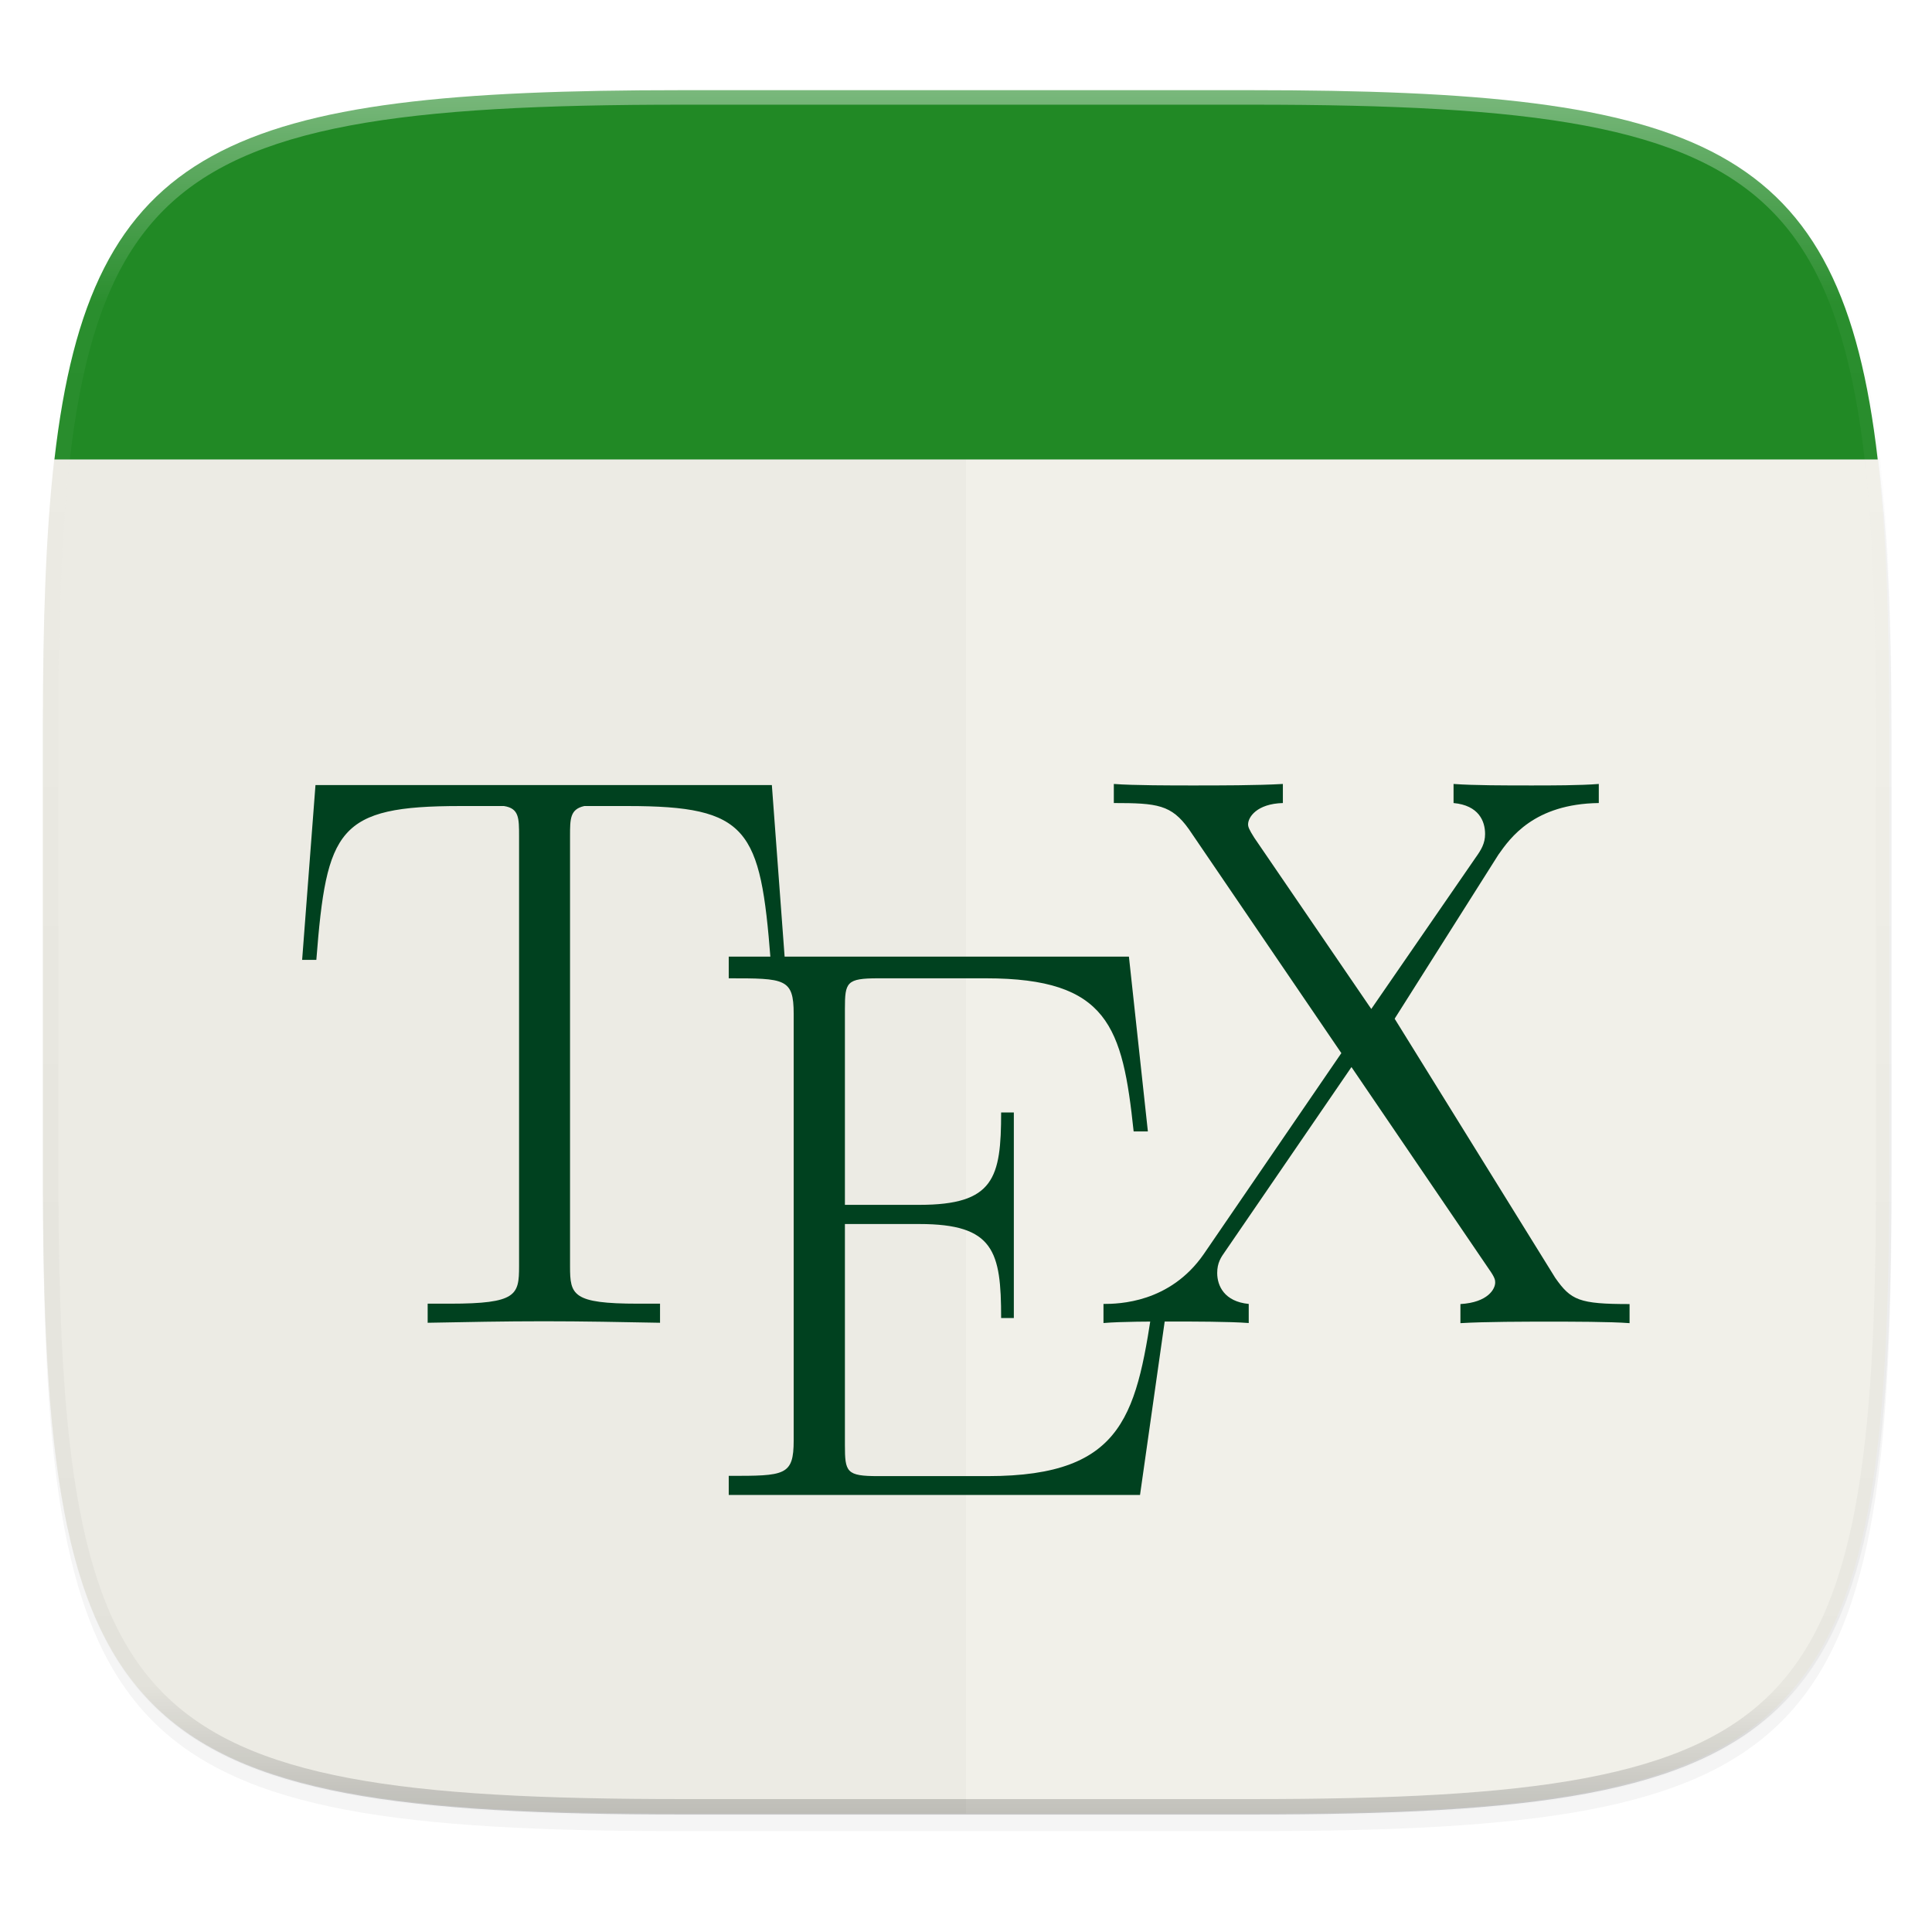 <?xml version="1.0" encoding="UTF-8" standalone="no"?>
<svg
   xmlns:dc="http://purl.org/dc/elements/1.1/"
   xmlns:cc="http://creativecommons.org/ns#"
   xmlns:rdf="http://www.w3.org/1999/02/22-rdf-syntax-ns#"
   xmlns:svg="http://www.w3.org/2000/svg"
   xmlns="http://www.w3.org/2000/svg"
   xmlns:sodipodi="http://sodipodi.sourceforge.net/DTD/sodipodi-0.dtd"
   xmlns:inkscape="http://www.inkscape.org/namespaces/inkscape"
   width="256"
   height="256"
   version="1.1"
   viewBox="0 0 67.73 67.73"
   id="svg65"
   sodipodi:docname="texdoctk.svg"
   inkscape:version="0.92.3 (2405546, 2018-03-11)">
  <sodipodi:namedview
     pagecolor="#ffffff"
     bordercolor="#666666"
     borderopacity="1"
     objecttolerance="10"
     gridtolerance="10"
     guidetolerance="10"
     inkscape:pageopacity="0"
     inkscape:pageshadow="2"
     inkscape:window-width="1920"
     inkscape:window-height="1009"
     id="namedview67"
     showgrid="false"
     inkscape:zoom="3.2617188"
     inkscape:cx="128"
     inkscape:cy="70.008557"
     inkscape:window-x="0"
     inkscape:window-y="34"
     inkscape:window-maximized="1"
     inkscape:current-layer="g63" />
  <defs
     id="defs33">
    <linearGradient
       id="linearGradient1108"
       x1="296"
       x2="296"
       y1="-212"
       y2="236"
       gradientUnits="userSpaceOnUse">
      <stop
         style="stop-color:#ffffff"
         offset="0"
         id="stop2" />
      <stop
         style="stop-color:#ffffff;stop-opacity:.098"
         offset=".125"
         id="stop4" />
      <stop
         style="stop-color:#000000;stop-opacity:.098"
         offset=".925"
         id="stop6" />
      <stop
         style="stop-color:#000000;stop-opacity:.498"
         offset="1"
         id="stop8" />
    </linearGradient>
    <clipPath
       id="clipPath1082-3-31">
      <path
         d="M 361.938,-212 C 507.235,-212 528,-191.287 528,-46.125 V 70.125 C 528,215.286 507.235,236 361.938,236 H 214.062 C 68.765,236 48,215.286 48,70.125 V -46.125 C 48,-191.287 68.765,-212 214.062,-212 Z"
         style="fill:#8c59d9"
         id="path11" />
    </clipPath>
    <clipPath
       id="clipPath1205">
      <path
         d="M 115.031,44 C 42.383,44 32,54.357 32,126.938 v 58.125 c 0,13.772 0.379,25.294 1.482,34.938 H 270.518 C 271.621,210.356 272,198.834 272,185.062 v -58.125 C 272,54.357 261.617,44 188.969,44 Z"
         style="fill:#f1f0e9"
         id="path14" />
    </clipPath>
    <linearGradient
       id="linearGradient1183"
       x1="-2.352"
       x2="306.352"
       y1="264"
       y2="264"
       gradientTransform="translate(0,-4)"
       gradientUnits="userSpaceOnUse">
      <stop
         style="stop-color:#000000;stop-opacity:0"
         offset="0"
         id="stop17" />
      <stop
         style="stop-color:#000000;stop-opacity:.892"
         offset=".5"
         id="stop19" />
      <stop
         style="stop-color:#000000;stop-opacity:0"
         offset="1"
         id="stop21" />
    </linearGradient>
    <filter
       id="filter1171"
       x="-.01"
       y="-.03"
       width="1.015"
       height="1.053"
       style="color-interpolation-filters:sRGB">
      <feGaussianBlur
         stdDeviation=".98"
         id="feGaussianBlur24" />
    </filter>
    <filter
       id="filter933"
       x="-.02"
       y="-.03"
       width="1.046"
       height="1.05"
       style="color-interpolation-filters:sRGB">
      <feGaussianBlur
         stdDeviation="2.32"
         id="feGaussianBlur27" />
    </filter>
    <filter
       id="filter4569"
       x="-.01"
       y="-.01"
       width="1.023"
       height="1.025"
       style="color-interpolation-filters:sRGB">
      <feGaussianBlur
         stdDeviation="1.16"
         id="feGaussianBlur30" />
    </filter>
  </defs>
  <g
     transform="translate(0,-229.267)"
     id="g63">
    <path
       transform="matrix(.27 0 0 .27 -7.129 220.56)"
       d="m188.969 44c72.649 0 83.031 10.357 83.031 82.938v58.125c0 72.581-10.383 82.938-83.031 82.938h-73.938c-72.649 0-83.031-10.357-83.031-82.938v-58.125c0-72.581 10.383-82.938 83.031-82.938z"
       style="filter:url(#filter4569);opacity:.1"
       id="path35" />
    <path
       transform="matrix(.27 0 0 .27 -7.129 220.56)"
       d="m188.969 46c72.649 0 83.031 10.357 83.031 82.938v58.125c0 72.581-10.383 82.938-83.031 82.938h-73.938c-72.649 0-83.031-10.357-83.031-82.938v-58.125c0-72.581 10.383-82.938 83.031-82.938z"
       style="filter:url(#filter933);opacity:.2"
       id="path37" />
    <path
       d="m23.896 292.842c-19.594 0-22.394-2.793-22.394-22.369v-15.677c0-3.714 0.102-6.822 0.4-9.423h63.93c0.298 2.601 0.4 5.708 0.4 9.423v15.677c0 19.576-2.8 22.369-22.394 22.369z"
       style="fill:#f1f0e9;stroke:none"
       id="path39" />
    <g
       transform="matrix(.27 0 0 -.27 -7.129 304.709)"
       clip-path="url(#clipPath1205)"
       style="enable-background:new"
       id="g45" />
    <path
       d="m23.896 292.842c-19.594 0-22.394-2.793-22.394-22.369v-15.677c0-3.714 0.102-6.822 0.4-9.423h31.965v47.469z"
       style="opacity:.02"
       id="path47" />
    <path
       d="m1.908 245.374c1.272-11.097 6.118-12.946 21.988-12.946h19.942c15.87 0 20.716 1.849 21.988 12.946z"
       style="fill:#218925"
       id="path49" />
    <path
       transform="matrix(.135 0 0 .135 -4.971 261.017)"
       d="M 361.938,-212 C 507.235,-212 528,-191.287 528,-46.125 V 70.125 C 528,215.286 507.235,236 361.938,236 H 214.062 C 68.765,236 48,215.286 48,70.125 V -46.125 C 48,-191.287 68.765,-212 214.062,-212 Z"
       clip-path="url(#clipPath1082-3-31)"
       style="fill:none;opacity:.4;stroke-linecap:round;stroke-linejoin:round;stroke-width:8;stroke:url(#linearGradient1108)"
       id="path51" />
    <g
       transform="matrix(.265 0 0 .265 37.648 243.528)"
       id="g61">
      <g
         transform="matrix(4.222,0,0,4.222,-102.098,49.894)"
         style="fill:#00411f;stroke:#00411f"
         id="g59">
        <path
           d="m14.718 0.035h-14.3l-0.418 5.477h0.445c0.32-4.102 0.672-4.82 4.512-4.82h1.367c0.473 0.074 0.473 0.375 0.473 0.945v13.48c0 0.895-0.075 1.168-2.161 1.168h-0.703v0.598c1.188-0.023 2.426-0.047 3.641-0.047 1.211 0 2.453 0.024 3.64 0.047v-0.598h-0.691c-2.055 0-2.129-0.273-2.129-1.168v-13.48c0-0.547 0-0.844 0.446-0.945h1.359c3.789 0 4.16 0.714 4.48 4.82h0.446"
           style="fill:#00411f;stroke:none"
           id="path53" />
        <path
           d="m27.144 16.02h-0.445c-0.543 3.672-0.863 5.668-5.219 5.668h-3.437c-0.989 0-1.036-0.125-1.036-0.977v-6.922h2.336c2.336 0 2.559 0.856 2.559 2.946h0.398v-6.442h-0.398c0 2.055-0.223 2.895-2.559 2.895h-2.336v-6.137c0-0.836 0.047-0.961 1.036-0.961h3.386c3.832 0 4.278 1.523 4.625 4.797h0.446l-0.594-5.477h-12.539v0.68c1.754 0 2.035 0 2.035 1.113v13.364c0 1.113-0.277 1.113-2.035 1.113v0.598h12.887"
           style="fill:#00411f;stroke:none"
           id="path55" />
        <path
           d="m34.233 7.357s0.049-0.083 0.03-0.05c-0.03 0.05 2.756-4.359 3.221-5.092 0.367-0.52 1.113-1.59 3.145-1.617v-0.598c-0.567 0.047-1.508 0.047-2.102 0.047-0.816 0-1.832 0-2.449-0.047v0.598c0.793 0.074 0.988 0.57 0.988 0.969 0 0.296-0.121 0.496-0.297 0.742l-3.269 4.742-3.664-5.363c-0.172-0.27-0.196-0.348-0.196-0.422 0-0.223 0.27-0.645 1.09-0.668v-0.598c-0.793 0.047-2.004 0.047-2.82 0.047-0.641 0-1.879 0-2.477-0.047v0.598c1.36 0 1.805 0.051 2.352 0.82l4.777 7.016-4.308 6.293c-1.063 1.539-2.672 1.566-3.145 1.566v0.598c0.566-0.047 1.508-0.047 2.102-0.047 0.668 0 1.832 0 2.449 0.047v-0.598c-0.766-0.074-0.988-0.57-0.988-0.969 0-0.32 0.121-0.496 0.246-0.672l3.961-5.781 4.308 6.332c0.195 0.274 0.195 0.348 0.195 0.422 0 0.195-0.222 0.621-1.089 0.672v0.598c0.793-0.047 2.004-0.047 2.82-0.047 0.641 0 1.879 0 2.48 0.047v-0.598c-1.586 0-1.836-0.121-2.328-0.82"
           style="fill:#00411f;stroke:none"
           id="path57" />
      </g>
    </g>
  </g>
</svg>
